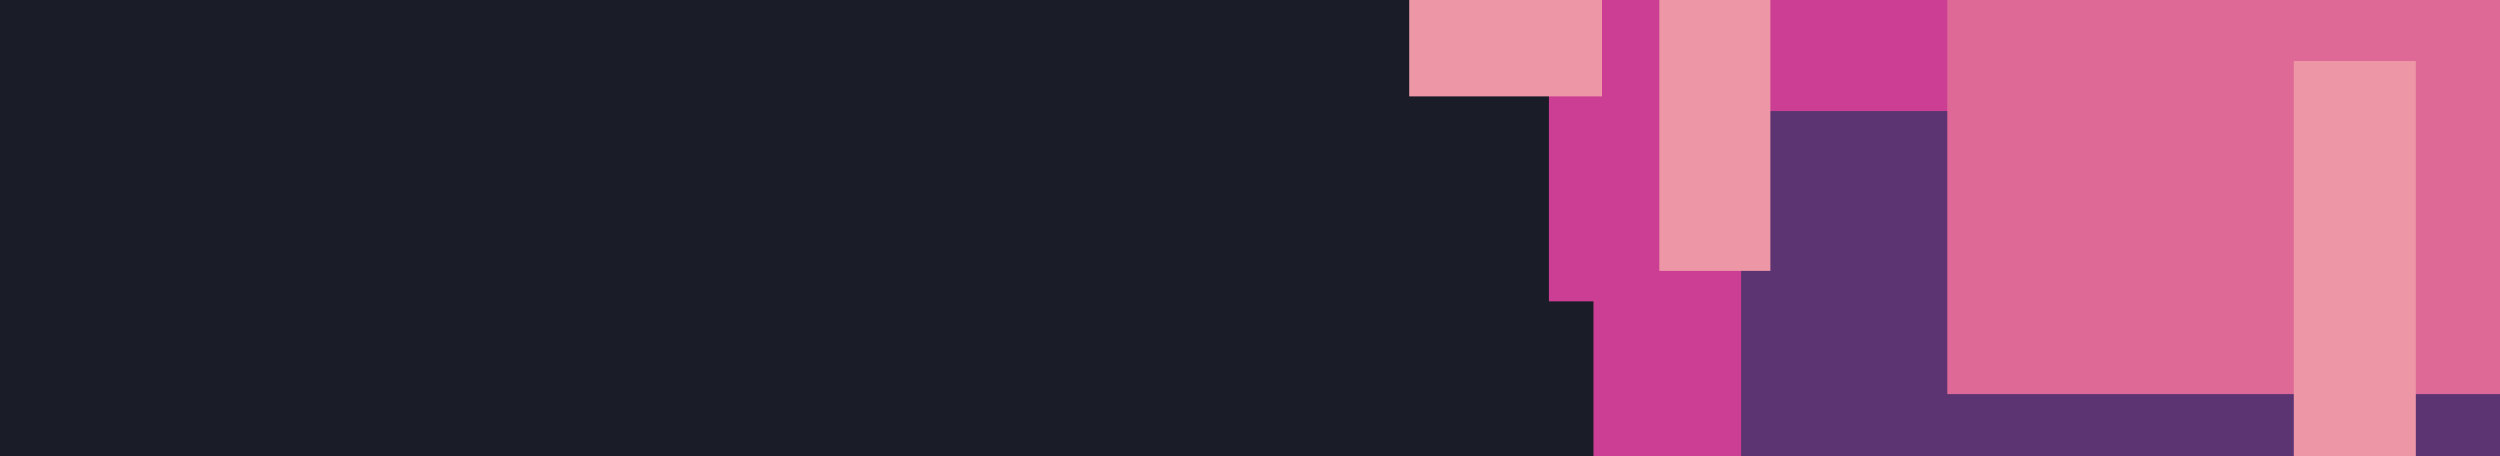 <?xml version="1.0" encoding="UTF-8" standalone="no"?>
<svg
   xmlns:osb="http://www.openswatchbook.org/uri/2009/osb"
   xmlns:dc="http://purl.org/dc/elements/1.1/"
   xmlns:cc="http://creativecommons.org/ns#"
   xmlns:rdf="http://www.w3.org/1999/02/22-rdf-syntax-ns#"
   xmlns:svg="http://www.w3.org/2000/svg"
   xmlns="http://www.w3.org/2000/svg"
   xmlns:xlink="http://www.w3.org/1999/xlink"
   xmlns:sodipodi="http://sodipodi.sourceforge.net/DTD/sodipodi-0.dtd"
   xmlns:inkscape="http://www.inkscape.org/namespaces/inkscape"
   inkscape:version="1.0.2 (e86c870879, 2021-01-15)"
   sodipodi:docname="backgroundContacts.svg"
   id="svg6"
   version="1.1"
   fill="none"
   viewBox="0 0 4098 748"
   height="748"
   width="4098"
   inkscape:export-filename="/home/vitor/Dev/mvitor.dev/src/assets/backgroundContacts.png"
   inkscape:export-xdpi="255.99998"
   inkscape:export-ydpi="255.99998">
  <sodipodi:namedview
     inkscape:current-layer="svg6"
     inkscape:window-maximized="1"
     inkscape:window-y="30"
     inkscape:window-x="0"
     inkscape:cy="374"
     inkscape:cx="3204"
     inkscape:zoom="0.70525727"
     showgrid="false"
     id="namedview14"
     inkscape:window-height="1017"
     inkscape:window-width="1920"
     inkscape:pageshadow="2"
     inkscape:pageopacity="0"
     guidetolerance="10"
     gridtolerance="10"
     objecttolerance="10"
     borderopacity="1"
     bordercolor="#666666"
     pagecolor="#ffffff"
     inkscape:document-rotation="0" />
  <defs
     id="defs10">
    <linearGradient
       inkscape:collect="always"
       xlink:href="#linearGradient2768"
       id="linearGradient2770"
       x1="2177.347"
       y1="75"
       x2="2327.347"
       y2="75"
       gradientUnits="userSpaceOnUse"
       gradientTransform="translate(2057.304,-1.316)" />
    <linearGradient
       id="linearGradient2768"
       osb:paint="solid"
       gradientTransform="matrix(1.08,0,0,0.789,-753.511,683.152)">
      <stop
         style="stop-color:#1a1c28;stop-opacity:1;"
         offset="0"
         id="stop2766" />
    </linearGradient>
    <linearGradient
       inkscape:collect="always"
       xlink:href="#linearGradient2774"
       id="linearGradient2776"
       x1="2177.347"
       y1="225"
       x2="2327.347"
       y2="225"
       gradientUnits="userSpaceOnUse"
       gradientTransform="translate(2057.304,-1.316)" />
    <linearGradient
       id="linearGradient2774"
       osb:paint="solid">
      <stop
         style="stop-color:#5c3472;stop-opacity:1;"
         offset="0"
         id="stop2772" />
    </linearGradient>
    <linearGradient
       inkscape:collect="always"
       xlink:href="#linearGradient2780"
       id="linearGradient2782"
       x1="2177.347"
       y1="375"
       x2="2327.347"
       y2="375"
       gradientUnits="userSpaceOnUse"
       gradientTransform="translate(2057.304,-1.316)" />
    <linearGradient
       id="linearGradient2780"
       osb:paint="solid"
       gradientTransform="matrix(1.556,0,0,0.843,-1468.887,0)">
      <stop
         style="stop-color:#cc3d94;stop-opacity:1;"
         offset="0"
         id="stop2778" />
    </linearGradient>
    <linearGradient
       inkscape:collect="always"
       xlink:href="#linearGradient2786"
       id="linearGradient2788"
       x1="2177.347"
       y1="525"
       x2="2327.347"
       y2="525"
       gradientUnits="userSpaceOnUse"
       gradientTransform="translate(2057.304,-1.316)" />
    <linearGradient
       id="linearGradient2786"
       osb:paint="solid"
       gradientTransform="matrix(3.212,0,0,0.114,-7093.64,56.291)">
      <stop
         style="stop-color:#de6896;stop-opacity:1;"
         offset="0"
         id="stop2784" />
    </linearGradient>
    <linearGradient
       inkscape:collect="always"
       xlink:href="#linearGradient2792"
       id="linearGradient2794"
       x1="2177.347"
       y1="675"
       x2="2327.347"
       y2="675"
       gradientUnits="userSpaceOnUse"
       gradientTransform="translate(2057.304,-1.316)" />
    <linearGradient
       id="linearGradient2792"
       osb:paint="solid"
       gradientTransform="matrix(0.297,0,0,1.037,581.464,0)">
      <stop
         style="stop-color:#ed97a6;stop-opacity:1;"
         offset="0"
         id="stop2790" />
    </linearGradient>
    <filter
       style="color-interpolation-filters:sRGB;"
       inkscape:label="Drop Shadow"
       id="filter1803">
      <feFlood
         flood-opacity="0.149"
         flood-color="rgb(26,28,40)"
         result="flood"
         id="feFlood1793" />
      <feComposite
         in="flood"
         in2="SourceGraphic"
         operator="in"
         result="composite1"
         id="feComposite1795" />
      <feGaussianBlur
         in="composite1"
         stdDeviation="12"
         result="blur"
         id="feGaussianBlur1797" />
      <feOffset
         dx="0"
         dy="25"
         result="offset"
         id="feOffset1799" />
      <feComposite
         in="SourceGraphic"
         in2="offset"
         operator="over"
         result="composite2"
         id="feComposite1801" />
    </filter>
    <filter
       style="color-interpolation-filters:sRGB"
       inkscape:label="Drop Shadow"
       id="filter1815"
       x="-0.1"
       y="-0.1"
       width="1.405"
       height="2.87">
      <feFlood
         flood-opacity="0.149"
         flood-color="rgb(26,28,40)"
         result="flood"
         id="feFlood1805" />
      <feComposite
         in="flood"
         in2="SourceGraphic"
         operator="in"
         result="composite1"
         id="feComposite1807" />
      <feGaussianBlur
         in="composite1"
         stdDeviation="12"
         result="blur"
         id="feGaussianBlur1809" />
      <feOffset
         dx="0"
         dy="25"
         result="offset"
         id="feOffset1811" />
      <feComposite
         in="SourceGraphic"
         in2="offset"
         operator="over"
         result="composite2"
         id="feComposite1813" />
    </filter>
    <filter
       style="color-interpolation-filters:sRGB;"
       inkscape:label="Drop Shadow"
       id="filter1827">
      <feFlood
         flood-opacity="0.149"
         flood-color="rgb(26,28,40)"
         result="flood"
         id="feFlood1817" />
      <feComposite
         in="flood"
         in2="SourceGraphic"
         operator="in"
         result="composite1"
         id="feComposite1819" />
      <feGaussianBlur
         in="composite1"
         stdDeviation="12"
         result="blur"
         id="feGaussianBlur1821" />
      <feOffset
         dx="0"
         dy="25"
         result="offset"
         id="feOffset1823" />
      <feComposite
         in="SourceGraphic"
         in2="offset"
         operator="over"
         result="composite2"
         id="feComposite1825" />
    </filter>
    <filter
       style="color-interpolation-filters:sRGB;"
       inkscape:label="Drop Shadow"
       id="filter1839">
      <feFlood
         flood-opacity="0.149"
         flood-color="rgb(26,28,40)"
         result="flood"
         id="feFlood1829" />
      <feComposite
         in="flood"
         in2="SourceGraphic"
         operator="in"
         result="composite1"
         id="feComposite1831" />
      <feGaussianBlur
         in="composite1"
         stdDeviation="12"
         result="blur"
         id="feGaussianBlur1833" />
      <feOffset
         dx="0"
         dy="25"
         result="offset"
         id="feOffset1835" />
      <feComposite
         in="SourceGraphic"
         in2="offset"
         operator="over"
         result="composite2"
         id="feComposite1837" />
    </filter>
    <filter
       style="color-interpolation-filters:sRGB;"
       inkscape:label="Drop Shadow"
       id="filter1851">
      <feFlood
         flood-opacity="0.149"
         flood-color="rgb(26,28,40)"
         result="flood"
         id="feFlood1841" />
      <feComposite
         in="flood"
         in2="SourceGraphic"
         operator="in"
         result="composite1"
         id="feComposite1843" />
      <feGaussianBlur
         in="composite1"
         stdDeviation="12"
         result="blur"
         id="feGaussianBlur1845" />
      <feOffset
         dx="0"
         dy="25"
         result="offset"
         id="feOffset1847" />
      <feComposite
         in="SourceGraphic"
         in2="offset"
         operator="over"
         result="composite2"
         id="feComposite1849" />
    </filter>
    <filter
       style="color-interpolation-filters:sRGB;"
       inkscape:label="Drop Shadow"
       id="filter1863">
      <feFlood
         flood-opacity="0.149"
         flood-color="rgb(26,28,40)"
         result="flood"
         id="feFlood1853" />
      <feComposite
         in="flood"
         in2="SourceGraphic"
         operator="in"
         result="composite1"
         id="feComposite1855" />
      <feGaussianBlur
         in="composite1"
         stdDeviation="12"
         result="blur"
         id="feGaussianBlur1857" />
      <feOffset
         dx="0"
         dy="25"
         result="offset"
         id="feOffset1859" />
      <feComposite
         in="SourceGraphic"
         in2="offset"
         operator="over"
         result="composite2"
         id="feComposite1861" />
    </filter>
  </defs>
  <rect
     style="fill:#1a1c28;fill-opacity:1;stroke-width:2.192;"
     y="0"
     x="0"
     id="rect2"
     fill="#332e66"
     height="748"
     width="4098" />
  <path
     id="rect4"
     style="fill:#cc3d94;fill-opacity:1;stroke-width:1.743;"
     d="M 2539,0 V 644 748 H 2738.957 4098 V 0 Z"
     sodipodi:nodetypes="ccccccc" />
  <rect
     style="fill:url(#linearGradient2770);fill-opacity:1;stroke-width:0.996;"
     id="rect2754"
     width="150"
     height="150"
     x="4234.651"
     y="-1.316" />
  <rect
     style="fill:url(#linearGradient2776);fill-opacity:1;stroke-width:0.996;"
     id="rect2756"
     width="150"
     height="150"
     x="4234.651"
     y="148.684" />
  <rect
     style="fill:url(#linearGradient2782);fill-opacity:1;stroke-width:0.996;"
     id="rect2758"
     width="150"
     height="150"
     x="4234.651"
     y="298.684" />
  <rect
     style="fill:url(#linearGradient2788);fill-opacity:1;stroke-width:0.996;"
     id="rect2760"
     width="150"
     height="150"
     x="4234.651"
     y="448.684" />
  <rect
     style="fill:url(#linearGradient2794);fill-opacity:1;stroke-width:0.996;"
     id="rect2762"
     width="150"
     height="150"
     x="4234.651"
     y="598.684" />
  <rect
     style="fill:#ed97a6;fill-opacity:1;stroke-width:0.889;"
     id="rect2004"
     width="316"
     height="158"
     x="2310"
     y="0" />
  <rect
     style="fill:#5c3472;fill-opacity:1;stroke-width:1.111;"
     id="rect2020"
     width="1244"
     height="566"
     x="2854"
     y="182" />
  <rect
     style="fill:#ed97a6;fill-opacity:1;stroke-width:0.998;"
     id="rect2018"
     width="182"
     height="444"
     x="2720"
     y="0" />
  <rect
     style="fill:#de6896;fill-opacity:1;stroke-width:2.172;"
     id="rect2022"
     width="906"
     height="646"
     x="3192"
     y="0" />
  <rect
     style="fill:#ed97a6;fill-opacity:1;stroke-width:1.108;"
     id="rect2024"
     width="200"
     height="648"
     x="3760"
     y="100" />
  <rect
     style="fill:url(#linearGradient2768);fill-opacity:1;stroke-width:1.038;"
     id="rect2026"
     width="190"
     height="254"
     x="2422"
     y="494" />
</svg>
